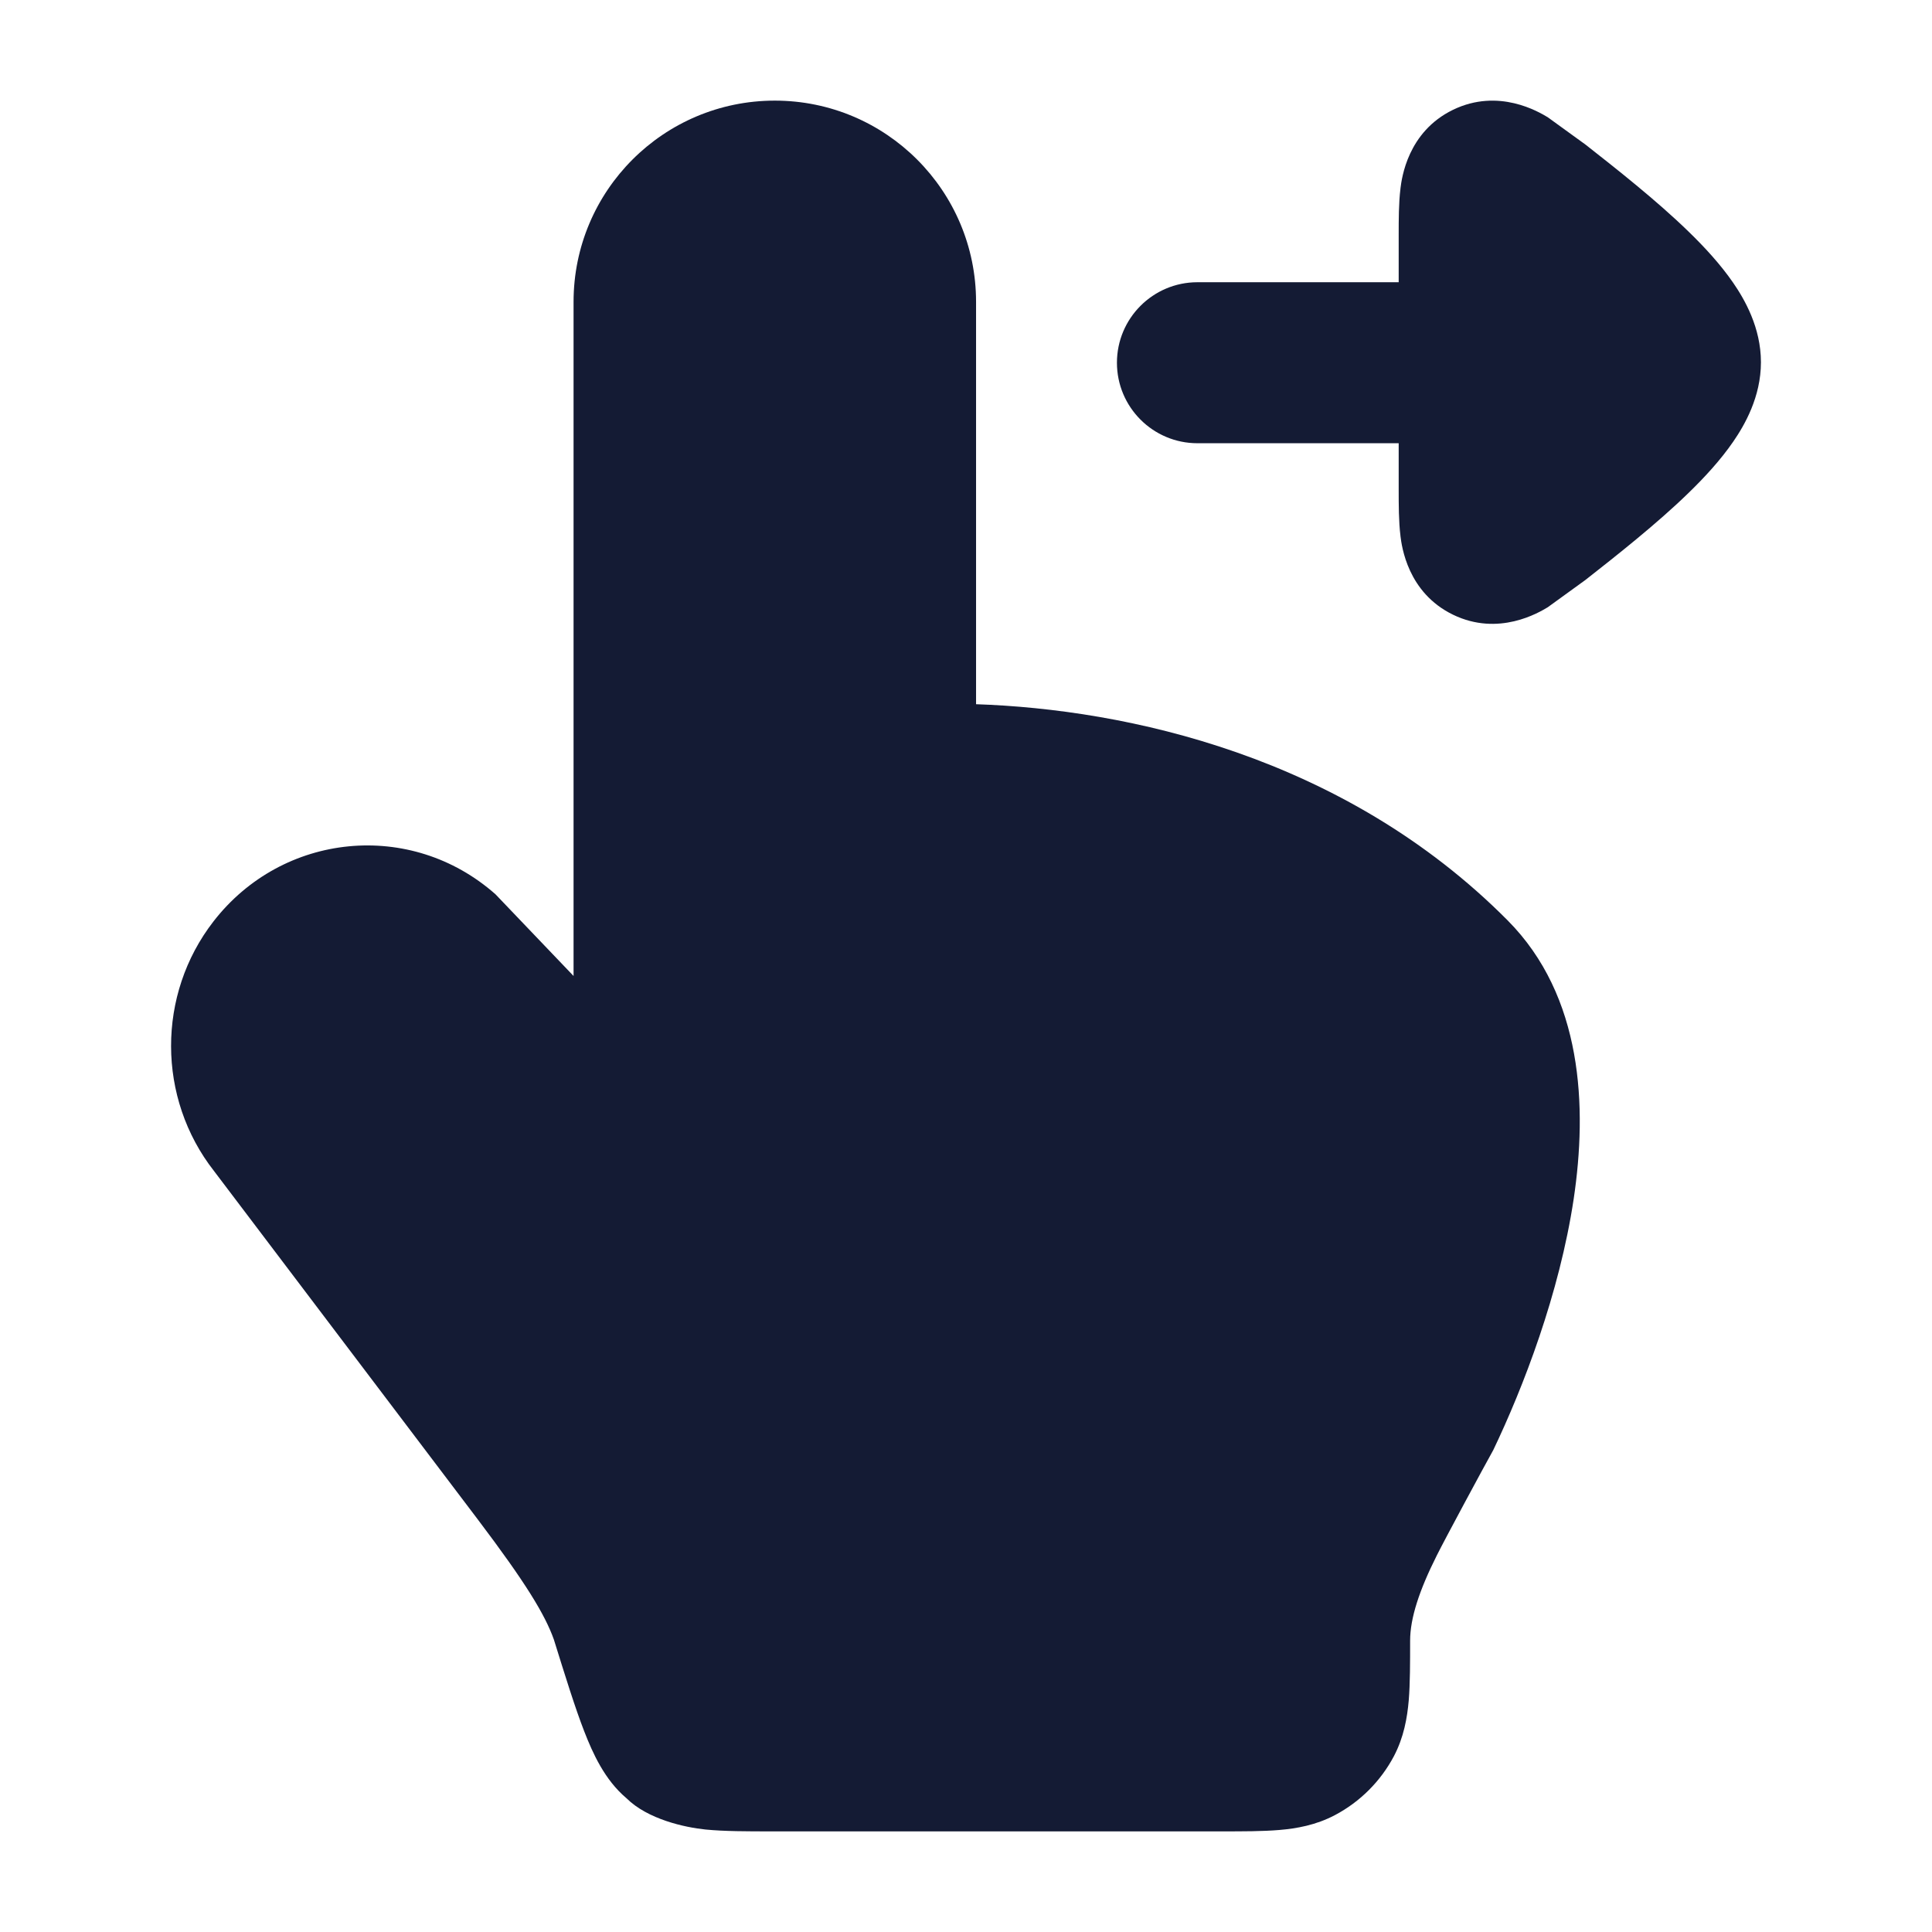 <svg width="24" height="24" viewBox="0 0 24 24" fill="none" xmlns="http://www.w3.org/2000/svg">
<path d="M7.125 3.75C7.125 2.369 8.244 1.25 9.625 1.25C11.006 1.25 12.125 2.369 12.125 3.75V8.748C13.989 8.811 16.694 9.386 18.728 11.433C19.664 12.375 19.719 13.753 19.549 14.893C19.372 16.07 18.922 17.236 18.55 18.013C18.431 18.226 17.949 19.12 17.848 19.323C17.631 19.756 17.517 20.1 17.517 20.382V20.382C17.517 20.647 17.517 20.918 17.5 21.121C17.481 21.341 17.439 21.581 17.315 21.817C17.15 22.128 16.895 22.383 16.583 22.548C16.348 22.672 16.108 22.715 15.888 22.733C15.685 22.75 15.441 22.75 15.176 22.75H9.591H9.591C9.284 22.75 9 22.75 8.764 22.727C8.508 22.701 8.045 22.6 7.782 22.338C7.512 22.111 7.363 21.779 7.257 21.506C7.144 21.215 7.024 20.829 6.88 20.366L6.88 20.366C6.77 20.058 6.535 19.668 5.936 18.876L2.658 14.546C1.95 13.641 1.947 12.355 2.652 11.446C3.51 10.339 5.103 10.179 6.155 11.109L7.125 12.124V3.75Z" fill="#141B34"/>
<path d="M14.875 5.506C14.323 5.506 13.875 5.058 13.875 4.506C13.875 3.954 14.323 3.506 14.875 3.506L17.375 3.506L17.375 2.912C17.375 2.736 17.375 2.52 17.397 2.344L17.397 2.341C17.413 2.214 17.485 1.638 18.05 1.364C18.617 1.089 19.117 1.391 19.226 1.456L19.694 1.795C20.07 2.09 20.584 2.495 20.975 2.876C21.171 3.066 21.372 3.283 21.531 3.514C21.672 3.719 21.875 4.069 21.875 4.5C21.875 4.931 21.672 5.281 21.531 5.486C21.372 5.717 21.171 5.934 20.975 6.124C20.584 6.505 20.07 6.91 19.694 7.205L19.226 7.544C19.117 7.609 18.617 7.911 18.05 7.636C17.485 7.362 17.413 6.786 17.397 6.659L17.397 6.656C17.375 6.48 17.375 6.264 17.375 6.088L17.375 5.506L14.875 5.506Z" fill="#141B34"/>
</svg>
